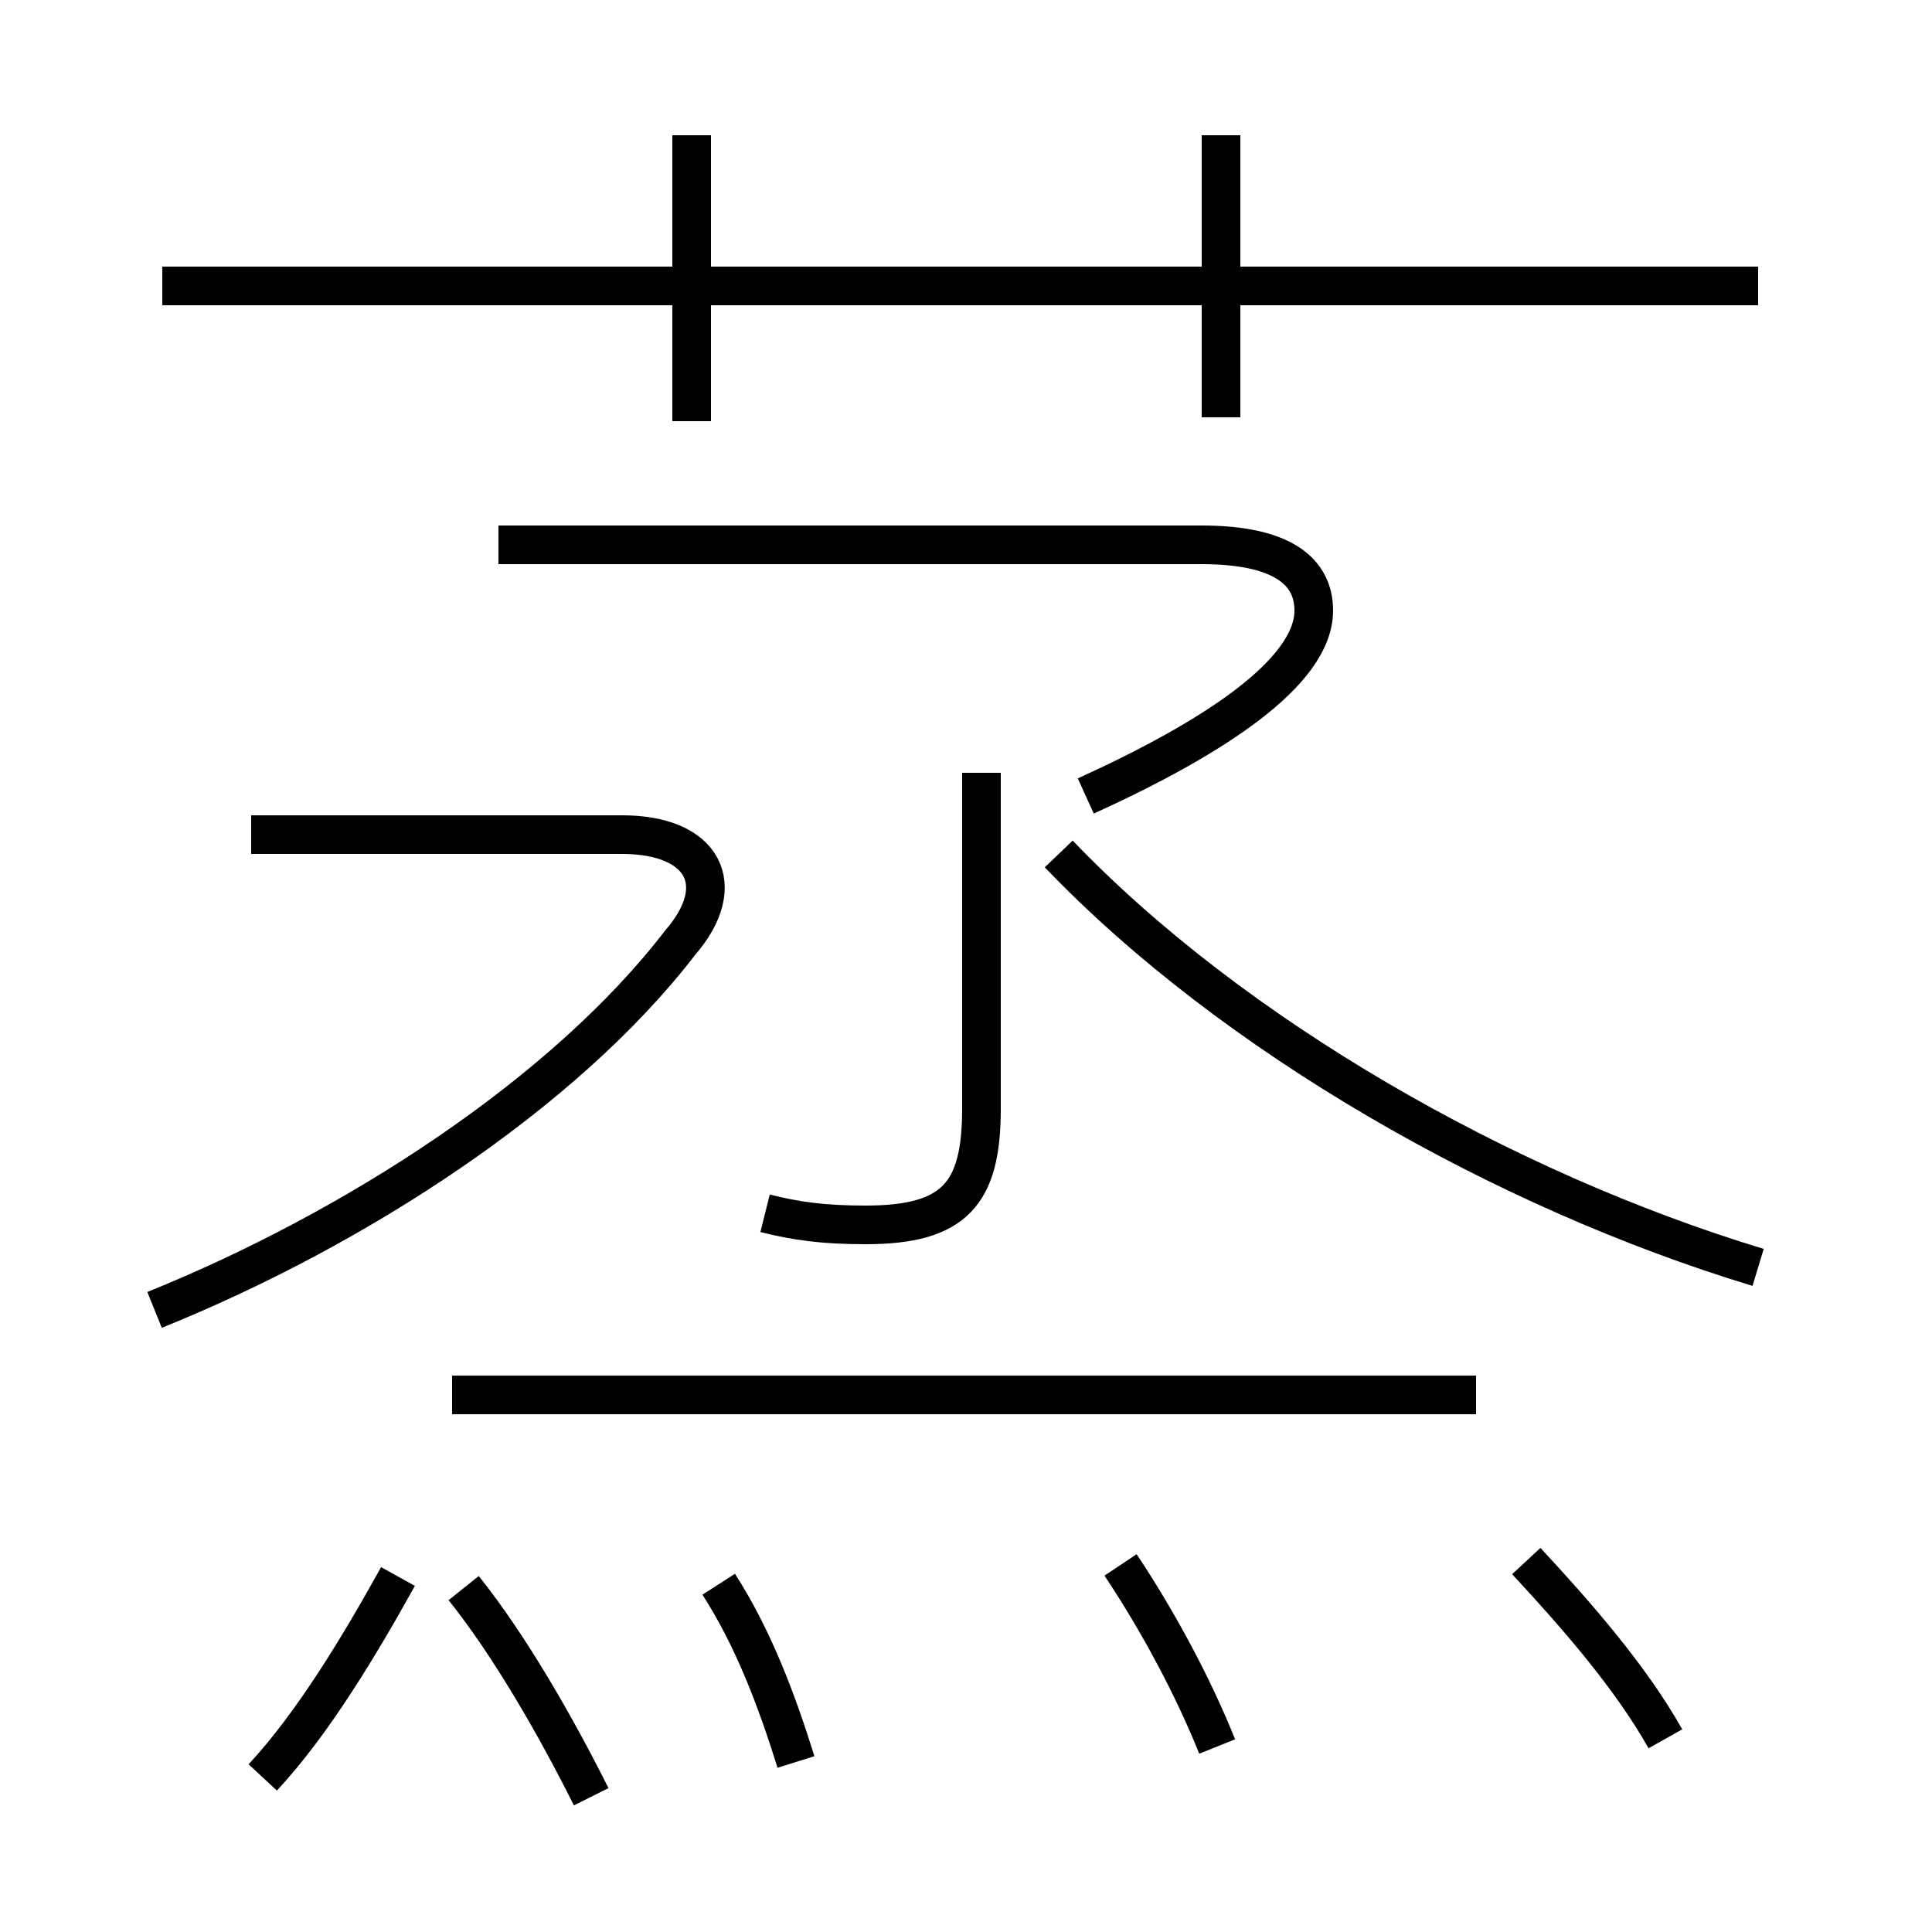 <?xml version='1.0' encoding='utf8'?>
<svg viewBox="0.0 -6.0 50.0 50.0" version="1.1" xmlns="http://www.w3.org/2000/svg">
<rect x="0.0" y="-6.0" width="50.0" height="50.0" fill="#808080" stroke="none"/>
<rect x="-1000" y="-1000" width="2000" height="2000" stroke="white" fill="white"/>
<g style="fill:white;stroke:#000000;  stroke-width:1">
<path d="M 19.8 -12.6 C 20.6 -12.4 21.3 -12.3 22.4 -12.3 C 24.7 -12.3 25.4 -13.1 25.4 -15.3 L 25.4 -24.0 M 6.8 2.0 C 8.1 0.6 9.3 -1.4 10.3 -3.2 M 20.6 1.6 C 20.1 0.0 19.5 -1.6 18.6 -3.0 M 4.0 -10.1 C 9.2 -12.2 14.6 -15.7 17.6 -19.6 C 18.9 -21.1 18.2 -22.4 16.1 -22.4 L 6.5 -22.4 M 12.0 -2.9 C 13.2 -1.4 14.4 0.7 15.3 2.5 M 31.5 1.2 C 30.9 -0.3 30.0 -2.0 29.0 -3.5 M 38.2 -7.9 L 11.7 -7.9 M 43.1 1.0 C 42.2 -0.6 40.8 -2.2 39.5 -3.6 M 45.5 -11.2 C 38.9 -13.2 31.9 -17.2 27.4 -21.9 M 17.9 -33.1 L 17.9 -40.5 M 28.1 -23.4 C 31.4 -24.9 34.0 -26.6 34.0 -28.2 C 34.0 -29.2 33.2 -29.9 31.1 -29.9 L 12.9 -29.9 M 31.6 -33.2 L 31.6 -40.5 M 45.5 -36.6 L 4.2 -36.6" transform="translate(0.0, 38.0)" />
</g>
</svg>